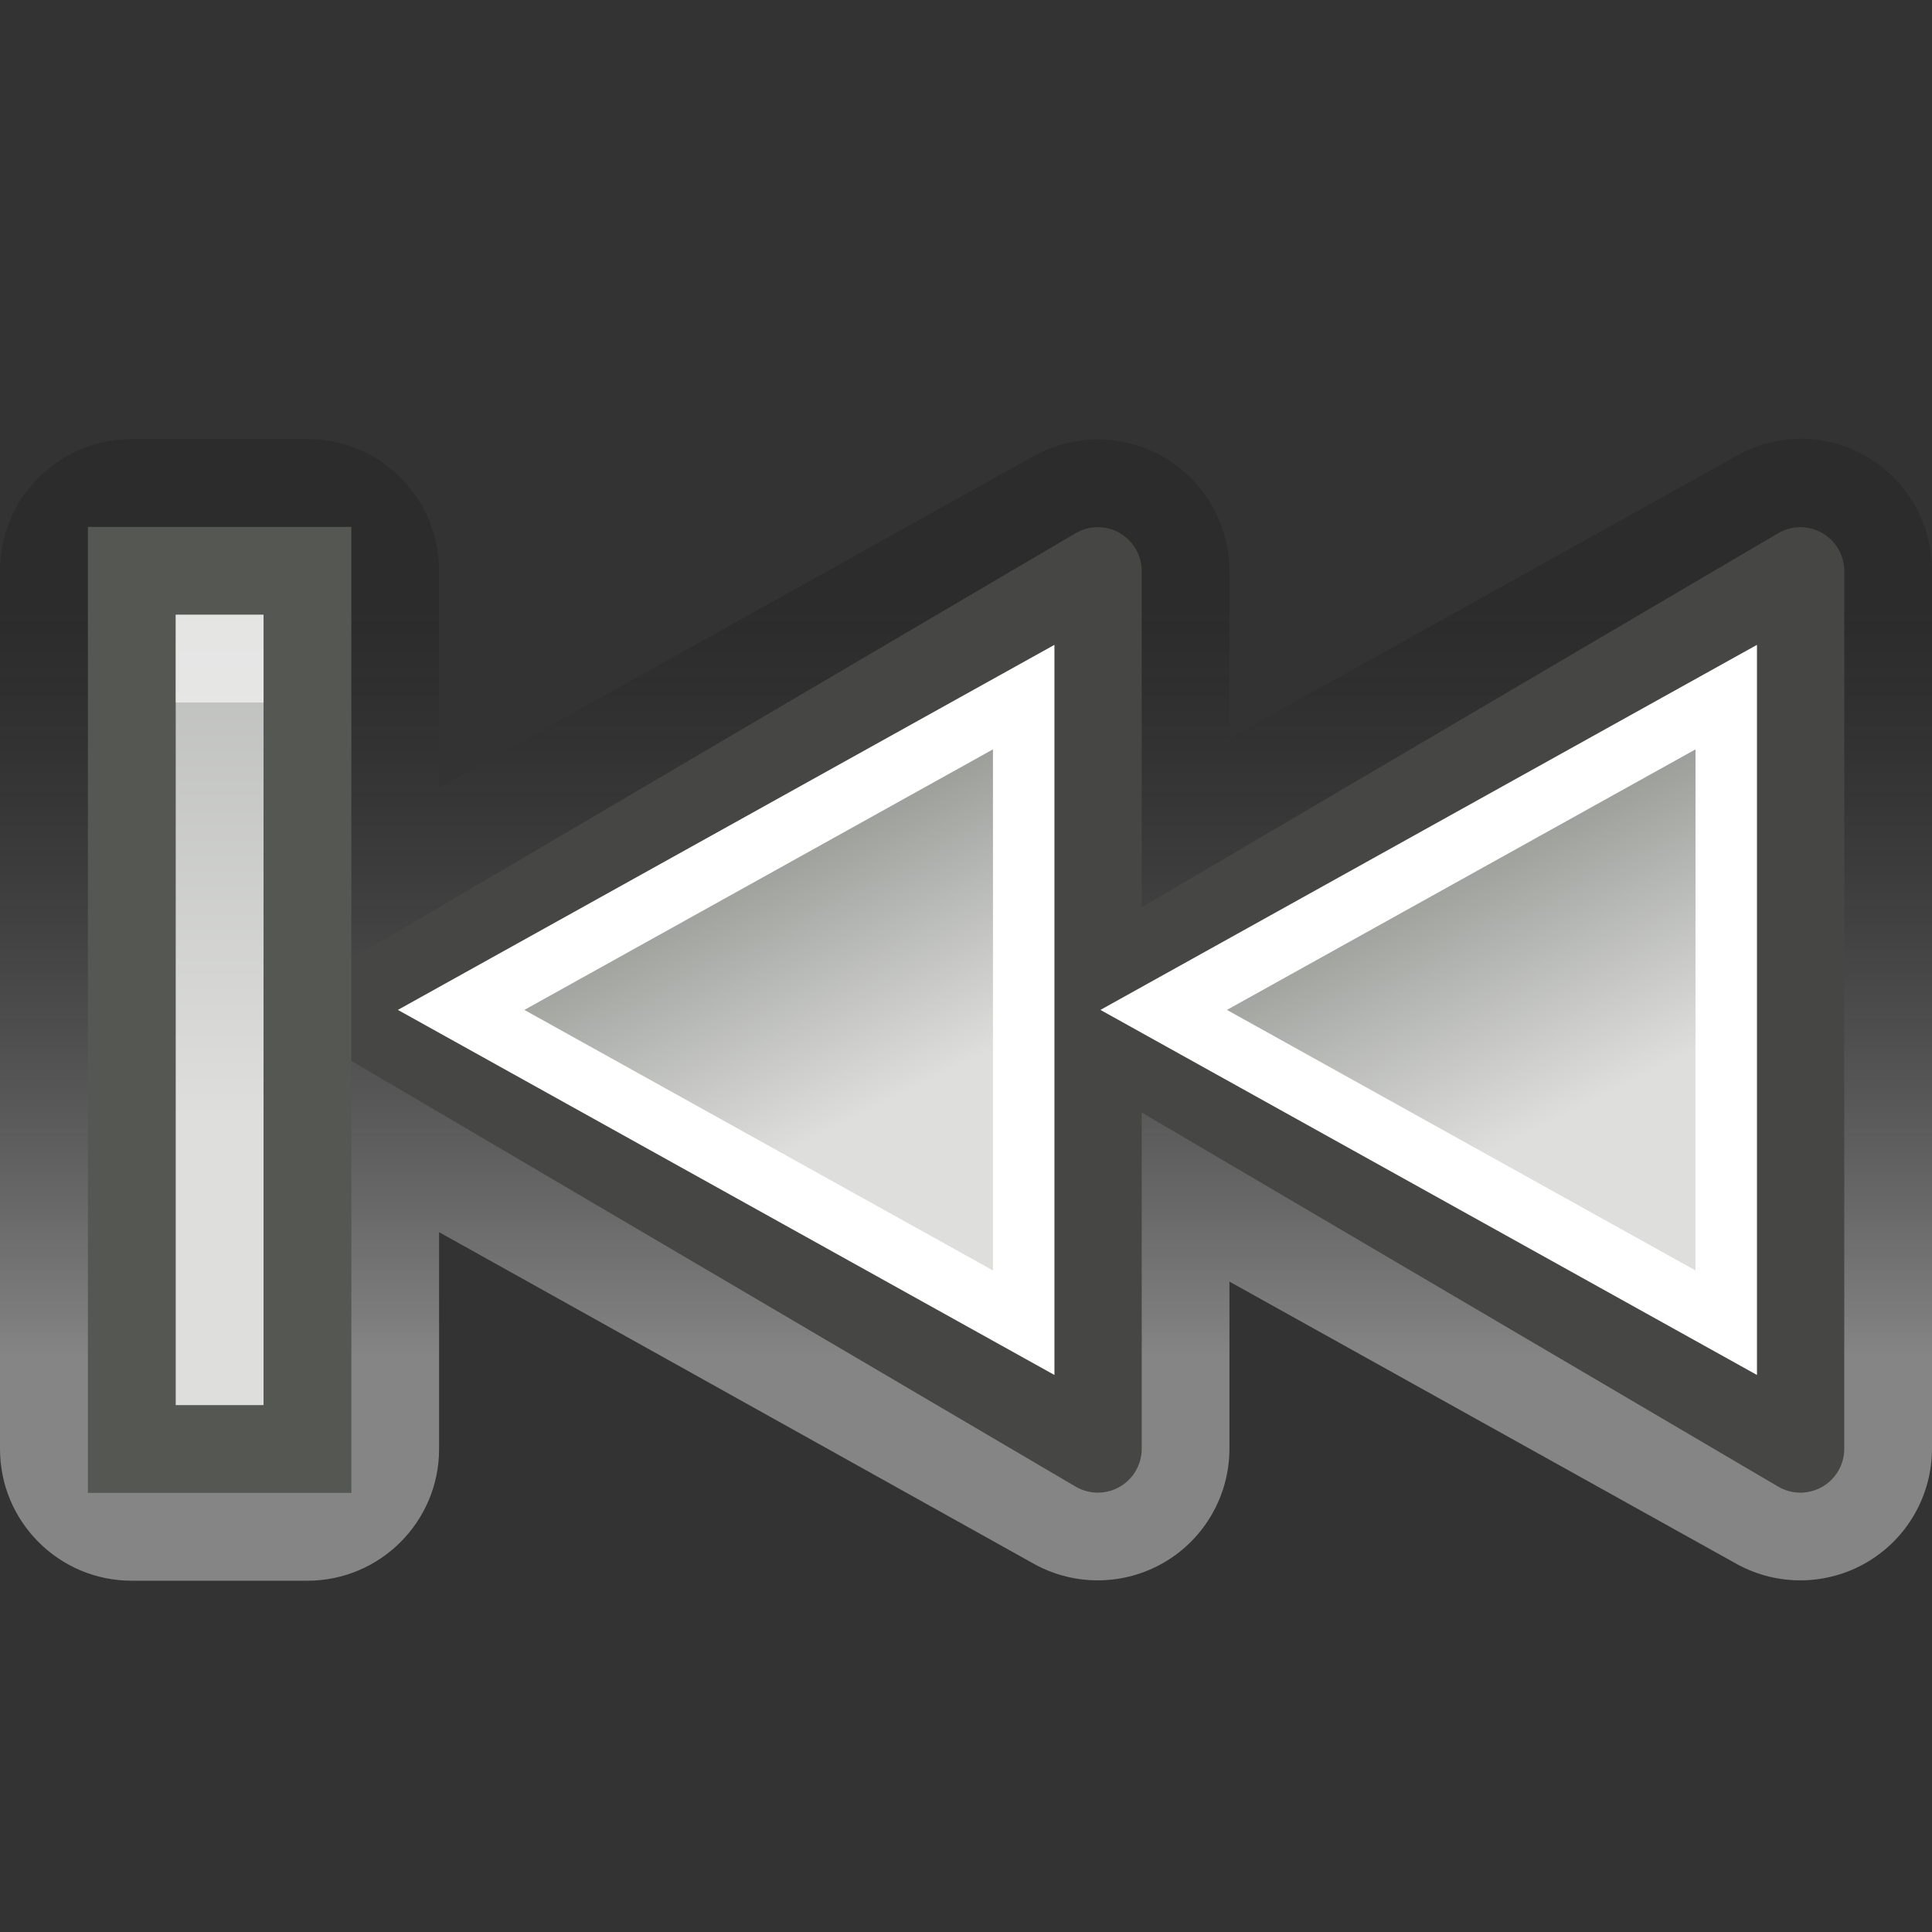 <?xml version="1.0" encoding="UTF-8" standalone="no"?>
<!-- Created with Inkscape (http://www.inkscape.org/) -->
<svg
   xmlns:dc="http://purl.org/dc/elements/1.1/"
   xmlns:cc="http://web.resource.org/cc/"
   xmlns:rdf="http://www.w3.org/1999/02/22-rdf-syntax-ns#"
   xmlns:svg="http://www.w3.org/2000/svg"
   xmlns="http://www.w3.org/2000/svg"
   xmlns:xlink="http://www.w3.org/1999/xlink"
   xmlns:sodipodi="http://sodipodi.sourceforge.net/DTD/sodipodi-0.dtd"
   xmlns:inkscape="http://www.inkscape.org/namespaces/inkscape"
   width="22"
   height="22"
   id="svg7854"
   sodipodi:version="0.32"
   inkscape:version="0.45"
   version="1.0"
   sodipodi:docbase="/home/dobey/Projects/gnome-icon-theme/22x22/actions"
   sodipodi:docname="media-skip-backward.svg"
   inkscape:output_extension="org.inkscape.output.svg.inkscape"
   inkscape:export-filename="/home/lapo/Desktop/media-icons.png"
   inkscape:export-xdpi="90"
   inkscape:export-ydpi="90">
  <rect width="100%" height="100%" fill="#333333" stroke="none"/>
  <defs
     id="defs7856">
    <linearGradient
       id="linearGradient7037">
      <stop
         id="stop7039"
         offset="0"
         style="stop-color:#000000;stop-opacity:0.353" />
      <stop
         id="stop7041"
         offset="1"
         style="stop-color:#ffffff;stop-opacity:1" />
    </linearGradient>
    <linearGradient
       inkscape:collect="always"
       id="linearGradient5578">
      <stop
         style="stop-color:#dedfdd;stop-opacity:1;"
         offset="0"
         id="stop5580" />
      <stop
         style="stop-color:#92948f;stop-opacity:1"
         offset="1"
         id="stop5582" />
    </linearGradient>
    <linearGradient
       inkscape:collect="always"
       xlink:href="#linearGradient7037"
       id="linearGradient6385"
       gradientUnits="userSpaceOnUse"
       x1="4.125"
       y1="6.874"
       x2="4.125"
       y2="15.44" />
    <linearGradient
       inkscape:collect="always"
       xlink:href="#linearGradient5578"
       id="linearGradient6387"
       gradientUnits="userSpaceOnUse"
       gradientTransform="matrix(-0.945,0,0,1.001,79.474,59.989)"
       x1="11.238"
       y1="12.19"
       x2="12.782"
       y2="8.882" />
    <linearGradient
       inkscape:collect="always"
       xlink:href="#linearGradient5578"
       id="linearGradient6389"
       gradientUnits="userSpaceOnUse"
       gradientTransform="matrix(-0.945,0,0,1.001,71.474,59.989)"
       x1="11.238"
       y1="12.19"
       x2="12.782"
       y2="8.882" />
    <linearGradient
       inkscape:collect="always"
       xlink:href="#linearGradient5578"
       id="linearGradient6391"
       gradientUnits="userSpaceOnUse"
       gradientTransform="translate(-72.001,60)"
       x1="19.5"
       y1="12.715"
       x2="19.5"
       y2="-0.014" />
  </defs>
  <sodipodi:namedview
     id="base"
     pagecolor="#ffffff"
     bordercolor="#afafaf"
     borderopacity="1"
     gridtolerance="10000"
     guidetolerance="10"
     objecttolerance="10"
     inkscape:pageopacity="0"
     inkscape:pageshadow="2"
     inkscape:zoom="1"
     inkscape:cx="177.06897"
     inkscape:cy="13.231009"
     inkscape:document-units="px"
     inkscape:current-layer="layer1"
     width="22px"
     height="22px"
     inkscape:showpageshadow="false"
     inkscape:window-width="872"
     inkscape:window-height="971"
     inkscape:window-x="117"
     inkscape:window-y="27"
     showgrid="false"
     gridspacingx="0.5px"
     gridspacingy="0.5px"
     gridempspacing="2"
     inkscape:grid-points="true"
     showborder="true"
     showguides="false"
     inkscape:guide-bbox="true">
    <sodipodi:guide
       orientation="horizontal"
       position="12.021"
       id="guide7377" />
    <sodipodi:guide
       orientation="horizontal"
       position="5.48"
       id="guide7379" />
    <sodipodi:guide
       orientation="horizontal"
       position="22.009"
       id="guide7492" />
    <sodipodi:guide
       orientation="horizontal"
       position="48"
       id="guide7046" />
    <sodipodi:guide
       orientation="horizontal"
       position="-17.5"
       id="guide7233" />
    <sodipodi:guide
       orientation="horizontal"
       position="-29"
       id="guide7235" />
    <sodipodi:guide
       orientation="horizontal"
       position="17"
       id="guide7556" />
  </sodipodi:namedview>
  <g
     inkscape:label="Layer 1"
     inkscape:groupmode="layer"
     id="layer1">
    <g
       id="g8162"
       transform="translate(-50,-60)">
      <path
         transform="matrix(-1,0,0,1,72,60)"
         d="M 1.375,5 C 0.596,5.065 -0.003,5.718 3.1065498e-17,6.5 L 0,16.5 C 0.002,17.029 0.281,17.518 0.736,17.787 C 1.191,18.056 1.755,18.066 2.219,17.812 L 8,14.594 L 8,16.5 C 8.002,17.029 8.281,17.518 8.736,17.787 C 9.191,18.056 9.755,18.066 10.219,17.812 L 17,14.031 L 17,16.5 C 17,17.328 17.672,18 18.5,18 L 20.5,18 C 21.328,18 22,17.328 22,16.5 L 22,6.5 C 22,5.672 21.328,5 20.5,5 L 18.5,5 C 17.672,5 17,5.672 17,6.5 L 17,8.969 L 10.219,5.188 C 9.755,4.934 9.191,4.944 8.736,5.213 C 8.281,5.482 8.002,5.971 8,6.5 L 8,8.406 L 2.219,5.188 C 1.962,5.044 1.669,4.978 1.375,5 z "
         id="path7309"
         style="opacity:0.4;color:#000000;fill:url(#linearGradient6385);fill-opacity:1;fill-rule:nonzero;stroke:none;stroke-width:1;stroke-linecap:butt;stroke-linejoin:round;marker:none;marker-start:none;marker-mid:none;marker-end:none;stroke-miterlimit:4;stroke-dasharray:none;stroke-dashoffset:0;stroke-opacity:1;visibility:visible;display:block;overflow:visible;enable-background:accumulate"
         inkscape:original="M 1.5 6.5 L 1.5 16.5 L 9.5 12.0625 L 9.5 16.5 L 18.5 11.5 L 9.5 6.5 L 9.5 10.9375 L 1.5 6.5 z M 18.5 11.5 L 18.5 16.5 L 20.5 16.5 L 20.5 6.5 L 18.5 6.5 L 18.5 11.5 z "
         inkscape:radius="1.5"
         sodipodi:type="inkscape:offset" />
      <path
         sodipodi:nodetypes="cccc"
         style="color:#000000;fill:url(#linearGradient6387);fill-opacity:1;fill-rule:nonzero;stroke:#464744;stroke-width:1;stroke-linecap:butt;stroke-linejoin:round;marker:none;marker-start:none;marker-mid:none;marker-end:none;stroke-miterlimit:4;stroke-dasharray:none;stroke-dashoffset:0;stroke-opacity:1;visibility:visible;display:block;overflow:visible;enable-background:accumulate"
         d="M 70.501,66.503 L 70.501,76.497 L 62,71.5 L 70.501,66.503 z "
         id="path7195" />
      <path
         sodipodi:nodetypes="cccc"
         style="color:#000000;fill:url(#linearGradient6389);fill-opacity:1;fill-rule:nonzero;stroke:#464744;stroke-width:1;stroke-linecap:butt;stroke-linejoin:round;marker:none;marker-start:none;marker-mid:none;marker-end:none;stroke-miterlimit:4;stroke-dasharray:none;stroke-dashoffset:0;stroke-opacity:1;visibility:visible;display:block;overflow:visible;enable-background:accumulate"
         d="M 62.501,66.503 L 62.501,76.497 L 54,71.5 L 62.501,66.503 z "
         id="path7441" />
      <rect
         transform="scale(-1,1)"
         ry="0"
         rx="0"
         y="66.5"
         x="-53.501"
         height="10"
         width="2"
         id="rect7199"
         style="fill:url(#linearGradient6391);fill-opacity:1;fill-rule:evenodd;stroke:#555753;stroke-width:1;stroke-linecap:round;stroke-linejoin:miter;stroke-miterlimit:4;stroke-dasharray:none;stroke-dashoffset:0.7;stroke-opacity:1" />
      <path
         transform="matrix(-1,0,0,1,80.001,60)"
         d="M 10.344,7.938 L 10.344,15.062 L 16.75,11.5 L 10.344,7.938 z "
         id="path7203"
         style="color:#000000;fill:none;fill-opacity:1;fill-rule:nonzero;stroke:#ffffff;stroke-width:0.7;stroke-linecap:butt;stroke-linejoin:miter;marker:none;marker-start:none;marker-mid:none;marker-end:none;stroke-miterlimit:4;stroke-dasharray:none;stroke-dashoffset:0;stroke-opacity:1;visibility:visible;display:block;overflow:visible;enable-background:accumulate"
         inkscape:original="M 9.5 6.5 L 9.5 16.5 L 18.5 11.5 L 9.5 6.5 z "
         inkscape:radius="-0.85100728"
         sodipodi:type="inkscape:offset" />
      <rect
         transform="scale(-1,1)"
         y="67"
         x="-53.001"
         height="1"
         width="1"
         id="rect7205"
         style="opacity:0.6;fill:#ffffff;fill-opacity:1;fill-rule:evenodd;stroke:none;stroke-width:0.7;stroke-linecap:round;stroke-linejoin:miter;stroke-miterlimit:4;stroke-dasharray:none;stroke-dashoffset:0.7;stroke-opacity:1" />
      <path
         transform="matrix(-1,0,0,1,72.001,60)"
         d="M 10.344,7.938 L 10.344,15.062 L 16.75,11.5 L 10.344,7.938 z "
         id="path7445"
         style="color:#000000;fill:none;fill-opacity:1;fill-rule:nonzero;stroke:#ffffff;stroke-width:0.7;stroke-linecap:butt;stroke-linejoin:miter;marker:none;marker-start:none;marker-mid:none;marker-end:none;stroke-miterlimit:4;stroke-dasharray:none;stroke-dashoffset:0;stroke-opacity:1;visibility:visible;display:block;overflow:visible;enable-background:accumulate"
         inkscape:original="M 9.5 6.5 L 9.5 16.5 L 18.5 11.5 L 9.5 6.5 z "
         inkscape:radius="-0.85100728"
         sodipodi:type="inkscape:offset" />
    </g>
    <g
       id="g7422"
       transform="translate(-88,0)" />
  </g>
</svg>
